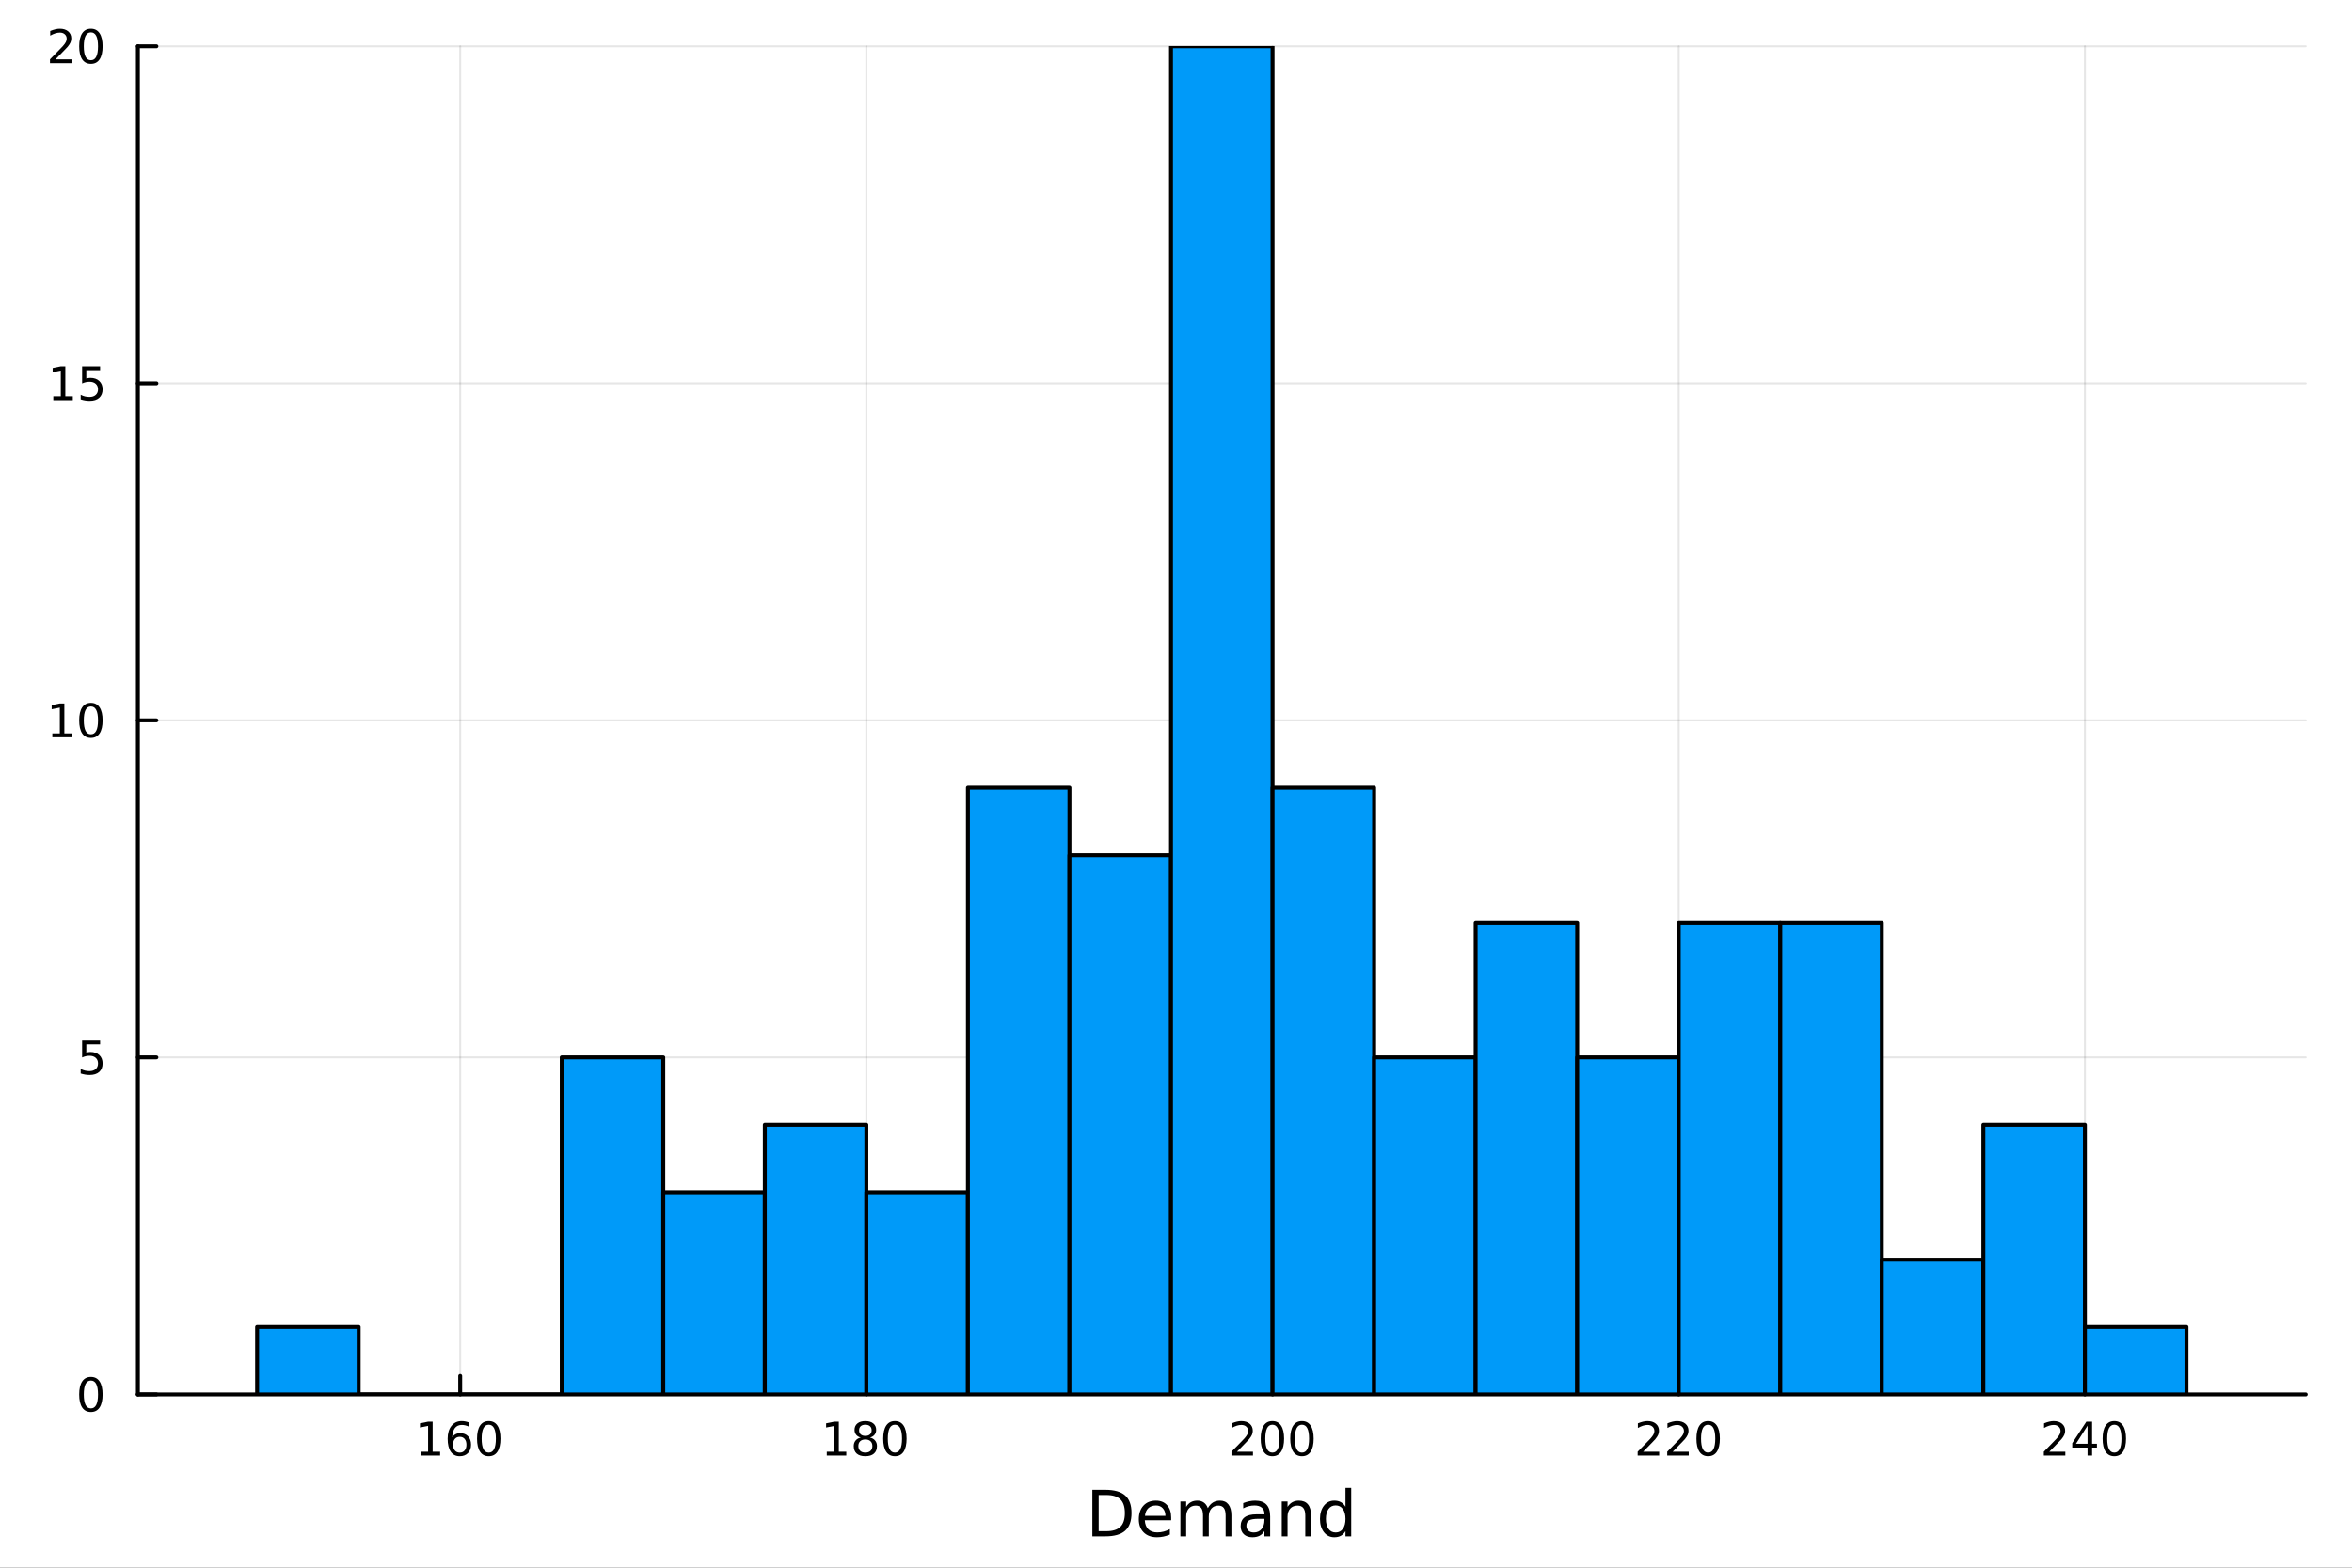 <?xml version="1.0" encoding="utf-8"?>
<svg xmlns="http://www.w3.org/2000/svg" xmlns:xlink="http://www.w3.org/1999/xlink" width="600" height="400" viewBox="0 0 2400 1600">
<rect x="0" y="0" width="2400" height="1600" fill="#333333" stroke="none"/>
<defs>
  <clipPath id="clip560">
    <rect x="0" y="0" width="2400" height="1600"/>
  </clipPath>
</defs>
<path clip-path="url(#clip560)" d="M0 1600 L2400 1600 L2400 0 L0 0  Z" fill="#ffffff" fill-rule="evenodd" fill-opacity="1"/>
<defs>
  <clipPath id="clip561">
    <rect x="480" y="0" width="1681" height="1600"/>
  </clipPath>
</defs>
<path clip-path="url(#clip560)" d="M140.696 1423.18 L2352.76 1423.18 L2352.76 47.244 L140.696 47.244  Z" fill="#ffffff" fill-rule="evenodd" fill-opacity="1"/>
<defs>
  <clipPath id="clip562">
    <rect x="140" y="47" width="2213" height="1377"/>
  </clipPath>
</defs>
<polyline clip-path="url(#clip562)" style="stroke:#000000; stroke-linecap:round; stroke-linejoin:round; stroke-width:2; stroke-opacity:0.1; fill:none" points="469.597,1423.18 469.597,47.244 "/>
<polyline clip-path="url(#clip562)" style="stroke:#000000; stroke-linecap:round; stroke-linejoin:round; stroke-width:2; stroke-opacity:0.1; fill:none" points="884.066,1423.18 884.066,47.244 "/>
<polyline clip-path="url(#clip562)" style="stroke:#000000; stroke-linecap:round; stroke-linejoin:round; stroke-width:2; stroke-opacity:0.1; fill:none" points="1298.53,1423.18 1298.53,47.244 "/>
<polyline clip-path="url(#clip562)" style="stroke:#000000; stroke-linecap:round; stroke-linejoin:round; stroke-width:2; stroke-opacity:0.1; fill:none" points="1713,1423.18 1713,47.244 "/>
<polyline clip-path="url(#clip562)" style="stroke:#000000; stroke-linecap:round; stroke-linejoin:round; stroke-width:2; stroke-opacity:0.1; fill:none" points="2127.47,1423.18 2127.47,47.244 "/>
<polyline clip-path="url(#clip560)" style="stroke:#000000; stroke-linecap:round; stroke-linejoin:round; stroke-width:4; stroke-opacity:1; fill:none" points="140.696,1423.18 2352.76,1423.18 "/>
<polyline clip-path="url(#clip560)" style="stroke:#000000; stroke-linecap:round; stroke-linejoin:round; stroke-width:4; stroke-opacity:1; fill:none" points="469.597,1423.18 469.597,1404.28 "/>
<polyline clip-path="url(#clip560)" style="stroke:#000000; stroke-linecap:round; stroke-linejoin:round; stroke-width:4; stroke-opacity:1; fill:none" points="884.066,1423.18 884.066,1404.28 "/>
<polyline clip-path="url(#clip560)" style="stroke:#000000; stroke-linecap:round; stroke-linejoin:round; stroke-width:4; stroke-opacity:1; fill:none" points="1298.53,1423.18 1298.53,1404.28 "/>
<polyline clip-path="url(#clip560)" style="stroke:#000000; stroke-linecap:round; stroke-linejoin:round; stroke-width:4; stroke-opacity:1; fill:none" points="1713,1423.18 1713,1404.28 "/>
<polyline clip-path="url(#clip560)" style="stroke:#000000; stroke-linecap:round; stroke-linejoin:round; stroke-width:4; stroke-opacity:1; fill:none" points="2127.47,1423.18 2127.47,1404.28 "/>
<path clip-path="url(#clip560)" d="M429.204 1481.64 L436.843 1481.64 L436.843 1455.28 L428.533 1456.95 L428.533 1452.69 L436.796 1451.02 L441.472 1451.02 L441.472 1481.64 L449.111 1481.64 L449.111 1485.58 L429.204 1485.58 L429.204 1481.64 Z" fill="#000000" fill-rule="nonzero" fill-opacity="1" /><path clip-path="url(#clip560)" d="M469.134 1466.44 Q465.986 1466.44 464.134 1468.59 Q462.305 1470.74 462.305 1474.49 Q462.305 1478.22 464.134 1480.39 Q465.986 1482.55 469.134 1482.55 Q472.282 1482.55 474.111 1480.39 Q475.963 1478.22 475.963 1474.49 Q475.963 1470.74 474.111 1468.59 Q472.282 1466.44 469.134 1466.44 M478.416 1451.78 L478.416 1456.04 Q476.657 1455.21 474.852 1454.77 Q473.069 1454.33 471.31 1454.33 Q466.68 1454.33 464.227 1457.45 Q461.796 1460.58 461.449 1466.9 Q462.815 1464.89 464.875 1463.82 Q466.935 1462.73 469.412 1462.73 Q474.62 1462.73 477.629 1465.9 Q480.662 1469.05 480.662 1474.49 Q480.662 1479.82 477.514 1483.03 Q474.366 1486.25 469.134 1486.25 Q463.139 1486.25 459.968 1481.67 Q456.796 1477.06 456.796 1468.33 Q456.796 1460.14 460.685 1455.28 Q464.574 1450.39 471.125 1450.39 Q472.884 1450.39 474.667 1450.74 Q476.472 1451.09 478.416 1451.78 Z" fill="#000000" fill-rule="nonzero" fill-opacity="1" /><path clip-path="url(#clip560)" d="M498.717 1454.1 Q495.106 1454.1 493.278 1457.66 Q491.472 1461.2 491.472 1468.33 Q491.472 1475.44 493.278 1479.01 Q495.106 1482.55 498.717 1482.55 Q502.352 1482.55 504.157 1479.01 Q505.986 1475.44 505.986 1468.33 Q505.986 1461.2 504.157 1457.66 Q502.352 1454.1 498.717 1454.1 M498.717 1450.39 Q504.527 1450.39 507.583 1455 Q510.662 1459.58 510.662 1468.33 Q510.662 1477.06 507.583 1481.67 Q504.527 1486.25 498.717 1486.25 Q492.907 1486.25 489.828 1481.67 Q486.773 1477.06 486.773 1468.33 Q486.773 1459.58 489.828 1455 Q492.907 1450.39 498.717 1450.39 Z" fill="#000000" fill-rule="nonzero" fill-opacity="1" /><path clip-path="url(#clip560)" d="M843.672 1481.64 L851.311 1481.64 L851.311 1455.28 L843.001 1456.95 L843.001 1452.69 L851.265 1451.02 L855.941 1451.02 L855.941 1481.64 L863.58 1481.64 L863.58 1485.58 L843.672 1485.58 L843.672 1481.64 Z" fill="#000000" fill-rule="nonzero" fill-opacity="1" /><path clip-path="url(#clip560)" d="M883.024 1469.17 Q879.691 1469.17 877.769 1470.95 Q875.871 1472.73 875.871 1475.86 Q875.871 1478.98 877.769 1480.77 Q879.691 1482.55 883.024 1482.55 Q886.357 1482.55 888.279 1480.77 Q890.2 1478.96 890.2 1475.86 Q890.2 1472.73 888.279 1470.95 Q886.381 1469.17 883.024 1469.17 M878.348 1467.18 Q875.339 1466.44 873.649 1464.38 Q871.982 1462.32 871.982 1459.35 Q871.982 1455.21 874.922 1452.8 Q877.885 1450.39 883.024 1450.39 Q888.186 1450.39 891.126 1452.8 Q894.066 1455.21 894.066 1459.35 Q894.066 1462.32 892.376 1464.38 Q890.709 1466.44 887.723 1467.18 Q891.103 1467.96 892.978 1470.26 Q894.876 1472.55 894.876 1475.86 Q894.876 1480.88 891.797 1483.57 Q888.742 1486.25 883.024 1486.25 Q877.306 1486.25 874.228 1483.57 Q871.172 1480.88 871.172 1475.86 Q871.172 1472.55 873.07 1470.26 Q874.969 1467.96 878.348 1467.18 M876.635 1459.79 Q876.635 1462.48 878.302 1463.98 Q879.992 1465.49 883.024 1465.49 Q886.033 1465.49 887.723 1463.98 Q889.436 1462.48 889.436 1459.79 Q889.436 1457.11 887.723 1455.6 Q886.033 1454.1 883.024 1454.1 Q879.992 1454.1 878.302 1455.6 Q876.635 1457.11 876.635 1459.79 Z" fill="#000000" fill-rule="nonzero" fill-opacity="1" /><path clip-path="url(#clip560)" d="M913.186 1454.1 Q909.575 1454.1 907.746 1457.66 Q905.941 1461.2 905.941 1468.33 Q905.941 1475.44 907.746 1479.01 Q909.575 1482.55 913.186 1482.55 Q916.82 1482.55 918.626 1479.01 Q920.454 1475.44 920.454 1468.33 Q920.454 1461.2 918.626 1457.66 Q916.82 1454.1 913.186 1454.1 M913.186 1450.39 Q918.996 1450.39 922.052 1455 Q925.13 1459.58 925.13 1468.33 Q925.13 1477.06 922.052 1481.67 Q918.996 1486.25 913.186 1486.25 Q907.376 1486.25 904.297 1481.67 Q901.242 1477.06 901.242 1468.33 Q901.242 1459.58 904.297 1455 Q907.376 1450.39 913.186 1450.39 Z" fill="#000000" fill-rule="nonzero" fill-opacity="1" /><path clip-path="url(#clip560)" d="M1262.23 1481.64 L1278.55 1481.64 L1278.55 1485.58 L1256.6 1485.58 L1256.6 1481.64 Q1259.26 1478.89 1263.85 1474.26 Q1268.45 1469.61 1269.63 1468.27 Q1271.88 1465.74 1272.76 1464.01 Q1273.66 1462.25 1273.66 1460.56 Q1273.66 1457.8 1271.72 1456.07 Q1269.8 1454.33 1266.69 1454.33 Q1264.5 1454.33 1262.04 1455.09 Q1259.61 1455.86 1256.83 1457.41 L1256.83 1452.69 Q1259.66 1451.55 1262.11 1450.97 Q1264.56 1450.39 1266.6 1450.39 Q1271.97 1450.39 1275.17 1453.08 Q1278.36 1455.77 1278.36 1460.26 Q1278.36 1462.39 1277.55 1464.31 Q1276.76 1466.2 1274.66 1468.8 Q1274.08 1469.47 1270.98 1472.69 Q1267.87 1475.88 1262.23 1481.64 Z" fill="#000000" fill-rule="nonzero" fill-opacity="1" /><path clip-path="url(#clip560)" d="M1298.36 1454.1 Q1294.75 1454.1 1292.92 1457.66 Q1291.12 1461.2 1291.12 1468.33 Q1291.12 1475.44 1292.92 1479.01 Q1294.75 1482.55 1298.36 1482.55 Q1301.99 1482.55 1303.8 1479.01 Q1305.63 1475.44 1305.63 1468.33 Q1305.63 1461.2 1303.8 1457.66 Q1301.99 1454.1 1298.36 1454.1 M1298.36 1450.39 Q1304.17 1450.39 1307.23 1455 Q1310.31 1459.58 1310.31 1468.33 Q1310.31 1477.06 1307.23 1481.67 Q1304.17 1486.25 1298.36 1486.25 Q1292.55 1486.25 1289.47 1481.67 Q1286.42 1477.06 1286.42 1468.33 Q1286.42 1459.58 1289.47 1455 Q1292.55 1450.39 1298.36 1450.39 Z" fill="#000000" fill-rule="nonzero" fill-opacity="1" /><path clip-path="url(#clip560)" d="M1328.52 1454.1 Q1324.91 1454.1 1323.08 1457.66 Q1321.28 1461.2 1321.28 1468.33 Q1321.28 1475.44 1323.08 1479.01 Q1324.91 1482.55 1328.52 1482.55 Q1332.16 1482.55 1333.96 1479.01 Q1335.79 1475.44 1335.79 1468.33 Q1335.79 1461.2 1333.96 1457.66 Q1332.16 1454.1 1328.52 1454.1 M1328.52 1450.39 Q1334.33 1450.39 1337.39 1455 Q1340.47 1459.58 1340.47 1468.33 Q1340.47 1477.06 1337.39 1481.67 Q1334.33 1486.25 1328.52 1486.25 Q1322.71 1486.25 1319.63 1481.67 Q1316.58 1477.06 1316.58 1468.33 Q1316.58 1459.58 1319.63 1455 Q1322.71 1450.39 1328.52 1450.39 Z" fill="#000000" fill-rule="nonzero" fill-opacity="1" /><path clip-path="url(#clip560)" d="M1676.7 1481.64 L1693.01 1481.64 L1693.01 1485.58 L1671.07 1485.58 L1671.07 1481.64 Q1673.73 1478.89 1678.32 1474.26 Q1682.92 1469.61 1684.1 1468.27 Q1686.35 1465.74 1687.23 1464.01 Q1688.13 1462.25 1688.13 1460.56 Q1688.13 1457.8 1686.19 1456.07 Q1684.26 1454.33 1681.16 1454.33 Q1678.96 1454.33 1676.51 1455.09 Q1674.08 1455.86 1671.3 1457.41 L1671.3 1452.69 Q1674.13 1451.55 1676.58 1450.97 Q1679.03 1450.39 1681.07 1450.39 Q1686.44 1450.39 1689.63 1453.08 Q1692.83 1455.77 1692.83 1460.26 Q1692.83 1462.39 1692.02 1464.31 Q1691.23 1466.2 1689.13 1468.8 Q1688.55 1469.47 1685.45 1472.69 Q1682.34 1475.88 1676.7 1481.64 Z" fill="#000000" fill-rule="nonzero" fill-opacity="1" /><path clip-path="url(#clip560)" d="M1706.86 1481.64 L1723.18 1481.64 L1723.18 1485.58 L1701.23 1485.58 L1701.23 1481.64 Q1703.89 1478.89 1708.48 1474.26 Q1713.08 1469.61 1714.26 1468.27 Q1716.51 1465.74 1717.39 1464.01 Q1718.29 1462.25 1718.29 1460.56 Q1718.29 1457.8 1716.35 1456.07 Q1714.43 1454.33 1711.32 1454.33 Q1709.13 1454.33 1706.67 1455.09 Q1704.24 1455.86 1701.46 1457.41 L1701.46 1452.69 Q1704.29 1451.55 1706.74 1450.97 Q1709.2 1450.39 1711.23 1450.39 Q1716.6 1450.39 1719.8 1453.08 Q1722.99 1455.77 1722.99 1460.26 Q1722.99 1462.39 1722.18 1464.31 Q1721.39 1466.2 1719.29 1468.8 Q1718.71 1469.47 1715.61 1472.69 Q1712.51 1475.88 1706.86 1481.64 Z" fill="#000000" fill-rule="nonzero" fill-opacity="1" /><path clip-path="url(#clip560)" d="M1742.99 1454.1 Q1739.38 1454.1 1737.55 1457.66 Q1735.75 1461.2 1735.75 1468.33 Q1735.75 1475.44 1737.55 1479.01 Q1739.38 1482.55 1742.99 1482.55 Q1746.63 1482.55 1748.43 1479.01 Q1750.26 1475.44 1750.26 1468.33 Q1750.26 1461.2 1748.43 1457.66 Q1746.63 1454.1 1742.99 1454.1 M1742.99 1450.39 Q1748.8 1450.39 1751.86 1455 Q1754.94 1459.58 1754.94 1468.33 Q1754.94 1477.06 1751.86 1481.67 Q1748.8 1486.25 1742.99 1486.25 Q1737.18 1486.25 1734.1 1481.67 Q1731.05 1477.06 1731.05 1468.33 Q1731.05 1459.58 1734.1 1455 Q1737.18 1450.39 1742.99 1450.39 Z" fill="#000000" fill-rule="nonzero" fill-opacity="1" /><path clip-path="url(#clip560)" d="M2091.16 1481.64 L2107.48 1481.64 L2107.48 1485.58 L2085.54 1485.58 L2085.54 1481.64 Q2088.2 1478.89 2092.78 1474.26 Q2097.39 1469.61 2098.57 1468.27 Q2100.82 1465.74 2101.7 1464.01 Q2102.6 1462.25 2102.6 1460.56 Q2102.6 1457.8 2100.65 1456.07 Q2098.73 1454.33 2095.63 1454.33 Q2093.43 1454.33 2090.98 1455.09 Q2088.55 1455.86 2085.77 1457.41 L2085.77 1452.69 Q2088.59 1451.55 2091.05 1450.97 Q2093.5 1450.39 2095.54 1450.39 Q2100.91 1450.39 2104.1 1453.08 Q2107.3 1455.77 2107.3 1460.26 Q2107.3 1462.39 2106.49 1464.31 Q2105.7 1466.2 2103.59 1468.8 Q2103.02 1469.47 2099.91 1472.69 Q2096.81 1475.88 2091.16 1481.64 Z" fill="#000000" fill-rule="nonzero" fill-opacity="1" /><path clip-path="url(#clip560)" d="M2130.15 1455.09 L2118.34 1473.54 L2130.15 1473.54 L2130.15 1455.09 M2128.92 1451.02 L2134.8 1451.02 L2134.8 1473.54 L2139.73 1473.54 L2139.73 1477.43 L2134.8 1477.43 L2134.8 1485.58 L2130.15 1485.58 L2130.15 1477.43 L2114.54 1477.43 L2114.54 1472.92 L2128.92 1451.02 Z" fill="#000000" fill-rule="nonzero" fill-opacity="1" /><path clip-path="url(#clip560)" d="M2157.46 1454.1 Q2153.85 1454.1 2152.02 1457.66 Q2150.21 1461.2 2150.21 1468.33 Q2150.21 1475.44 2152.02 1479.01 Q2153.85 1482.55 2157.46 1482.55 Q2161.09 1482.55 2162.9 1479.01 Q2164.73 1475.44 2164.73 1468.33 Q2164.73 1461.2 2162.9 1457.66 Q2161.09 1454.1 2157.46 1454.1 M2157.46 1450.39 Q2163.27 1450.39 2166.33 1455 Q2169.4 1459.58 2169.4 1468.33 Q2169.4 1477.06 2166.33 1481.67 Q2163.27 1486.25 2157.46 1486.25 Q2151.65 1486.25 2148.57 1481.67 Q2145.52 1477.06 2145.52 1468.33 Q2145.52 1459.58 2148.57 1455 Q2151.65 1450.39 2157.46 1450.39 Z" fill="#000000" fill-rule="nonzero" fill-opacity="1" /><path clip-path="url(#clip560)" d="M1121.1 1525.81 L1121.1 1562.76 L1128.86 1562.76 Q1138.7 1562.76 1143.25 1558.3 Q1147.83 1553.85 1147.83 1544.24 Q1147.83 1534.69 1143.25 1530.26 Q1138.7 1525.81 1128.86 1525.81 L1121.1 1525.81 M1114.67 1520.52 L1127.88 1520.52 Q1141.69 1520.52 1148.15 1526.28 Q1154.61 1532.01 1154.61 1544.24 Q1154.61 1556.52 1148.12 1562.28 Q1141.63 1568.04 1127.88 1568.04 L1114.67 1568.04 L1114.67 1520.52 Z" fill="#000000" fill-rule="nonzero" fill-opacity="1" /><path clip-path="url(#clip560)" d="M1195.1 1548.76 L1195.1 1551.62 L1168.17 1551.62 Q1168.55 1557.67 1171.8 1560.85 Q1175.08 1564 1180.9 1564 Q1184.28 1564 1187.43 1563.17 Q1190.61 1562.35 1193.73 1560.69 L1193.73 1566.23 Q1190.58 1567.57 1187.27 1568.27 Q1183.96 1568.97 1180.55 1568.97 Q1172.02 1568.97 1167.03 1564 Q1162.06 1559.04 1162.06 1550.57 Q1162.06 1541.82 1166.77 1536.69 Q1171.51 1531.54 1179.54 1531.54 Q1186.73 1531.54 1190.9 1536.18 Q1195.1 1540.8 1195.1 1548.76 M1189.24 1547.04 Q1189.18 1542.23 1186.54 1539.37 Q1183.93 1536.5 1179.6 1536.5 Q1174.7 1536.5 1171.74 1539.27 Q1168.81 1542.04 1168.36 1547.07 L1189.24 1547.04 Z" fill="#000000" fill-rule="nonzero" fill-opacity="1" /><path clip-path="url(#clip560)" d="M1232.47 1539.24 Q1234.66 1535.29 1237.72 1533.41 Q1240.77 1531.54 1244.91 1531.54 Q1250.48 1531.54 1253.51 1535.45 Q1256.53 1539.33 1256.53 1546.53 L1256.53 1568.04 L1250.64 1568.04 L1250.64 1546.72 Q1250.64 1541.59 1248.83 1539.11 Q1247.01 1536.63 1243.29 1536.63 Q1238.74 1536.63 1236.09 1539.65 Q1233.45 1542.68 1233.45 1547.9 L1233.45 1568.04 L1227.56 1568.04 L1227.56 1546.72 Q1227.56 1541.56 1225.75 1539.11 Q1223.94 1536.63 1220.15 1536.63 Q1215.66 1536.63 1213.02 1539.68 Q1210.38 1542.71 1210.38 1547.9 L1210.38 1568.04 L1204.49 1568.04 L1204.49 1532.4 L1210.38 1532.4 L1210.38 1537.93 Q1212.38 1534.66 1215.18 1533.1 Q1217.98 1531.54 1221.84 1531.54 Q1225.72 1531.54 1228.42 1533.51 Q1231.16 1535.48 1232.47 1539.24 Z" fill="#000000" fill-rule="nonzero" fill-opacity="1" /><path clip-path="url(#clip560)" d="M1284.41 1550.12 Q1277.31 1550.12 1274.58 1551.75 Q1271.84 1553.37 1271.84 1557.29 Q1271.84 1560.4 1273.88 1562.25 Q1275.94 1564.07 1279.48 1564.07 Q1284.35 1564.07 1287.28 1560.63 Q1290.24 1557.16 1290.24 1551.43 L1290.24 1550.12 L1284.41 1550.12 M1296.09 1547.71 L1296.09 1568.04 L1290.24 1568.04 L1290.24 1562.63 Q1288.23 1565.88 1285.24 1567.44 Q1282.25 1568.97 1277.92 1568.97 Q1272.44 1568.97 1269.2 1565.91 Q1265.98 1562.82 1265.98 1557.67 Q1265.98 1551.65 1269.99 1548.6 Q1274.03 1545.54 1282.02 1545.54 L1290.24 1545.54 L1290.24 1544.97 Q1290.24 1540.93 1287.56 1538.73 Q1284.92 1536.5 1280.11 1536.5 Q1277.06 1536.5 1274.16 1537.23 Q1271.27 1537.97 1268.59 1539.43 L1268.59 1534.02 Q1271.81 1532.78 1274.83 1532.17 Q1277.85 1531.54 1280.72 1531.54 Q1288.45 1531.54 1292.27 1535.55 Q1296.09 1539.56 1296.09 1547.71 Z" fill="#000000" fill-rule="nonzero" fill-opacity="1" /><path clip-path="url(#clip560)" d="M1337.79 1546.53 L1337.79 1568.04 L1331.93 1568.04 L1331.93 1546.72 Q1331.93 1541.66 1329.96 1539.14 Q1327.98 1536.63 1324.04 1536.63 Q1319.29 1536.63 1316.56 1539.65 Q1313.82 1542.68 1313.82 1547.9 L1313.82 1568.04 L1307.93 1568.04 L1307.93 1532.4 L1313.82 1532.4 L1313.82 1537.93 Q1315.92 1534.72 1318.75 1533.13 Q1321.62 1531.54 1325.34 1531.54 Q1331.49 1531.54 1334.64 1535.36 Q1337.79 1539.14 1337.79 1546.53 Z" fill="#000000" fill-rule="nonzero" fill-opacity="1" /><path clip-path="url(#clip560)" d="M1372.93 1537.81 L1372.93 1518.52 L1378.78 1518.52 L1378.78 1568.04 L1372.93 1568.04 L1372.93 1562.7 Q1371.08 1565.88 1368.25 1567.44 Q1365.45 1568.97 1361.5 1568.97 Q1355.04 1568.97 1350.96 1563.81 Q1346.92 1558.65 1346.92 1550.25 Q1346.92 1541.85 1350.96 1536.69 Q1355.04 1531.54 1361.5 1531.54 Q1365.45 1531.54 1368.25 1533.1 Q1371.08 1534.62 1372.93 1537.81 M1352.97 1550.25 Q1352.97 1556.71 1355.61 1560.4 Q1358.28 1564.07 1362.93 1564.07 Q1367.58 1564.07 1370.25 1560.4 Q1372.93 1556.71 1372.93 1550.25 Q1372.93 1543.79 1370.25 1540.13 Q1367.58 1536.44 1362.93 1536.44 Q1358.28 1536.44 1355.61 1540.13 Q1352.97 1543.79 1352.97 1550.25 Z" fill="#000000" fill-rule="nonzero" fill-opacity="1" /><polyline clip-path="url(#clip562)" style="stroke:#000000; stroke-linecap:round; stroke-linejoin:round; stroke-width:2; stroke-opacity:0.1; fill:none" points="140.696,1423.18 2352.76,1423.18 "/>
<polyline clip-path="url(#clip562)" style="stroke:#000000; stroke-linecap:round; stroke-linejoin:round; stroke-width:2; stroke-opacity:0.1; fill:none" points="140.696,1079.2 2352.76,1079.2 "/>
<polyline clip-path="url(#clip562)" style="stroke:#000000; stroke-linecap:round; stroke-linejoin:round; stroke-width:2; stroke-opacity:0.1; fill:none" points="140.696,735.212 2352.76,735.212 "/>
<polyline clip-path="url(#clip562)" style="stroke:#000000; stroke-linecap:round; stroke-linejoin:round; stroke-width:2; stroke-opacity:0.1; fill:none" points="140.696,391.228 2352.76,391.228 "/>
<polyline clip-path="url(#clip562)" style="stroke:#000000; stroke-linecap:round; stroke-linejoin:round; stroke-width:2; stroke-opacity:0.1; fill:none" points="140.696,47.244 2352.76,47.244 "/>
<polyline clip-path="url(#clip560)" style="stroke:#000000; stroke-linecap:round; stroke-linejoin:round; stroke-width:4; stroke-opacity:1; fill:none" points="140.696,1423.18 140.696,47.244 "/>
<polyline clip-path="url(#clip560)" style="stroke:#000000; stroke-linecap:round; stroke-linejoin:round; stroke-width:4; stroke-opacity:1; fill:none" points="140.696,1423.18 159.593,1423.18 "/>
<polyline clip-path="url(#clip560)" style="stroke:#000000; stroke-linecap:round; stroke-linejoin:round; stroke-width:4; stroke-opacity:1; fill:none" points="140.696,1079.2 159.593,1079.2 "/>
<polyline clip-path="url(#clip560)" style="stroke:#000000; stroke-linecap:round; stroke-linejoin:round; stroke-width:4; stroke-opacity:1; fill:none" points="140.696,735.212 159.593,735.212 "/>
<polyline clip-path="url(#clip560)" style="stroke:#000000; stroke-linecap:round; stroke-linejoin:round; stroke-width:4; stroke-opacity:1; fill:none" points="140.696,391.228 159.593,391.228 "/>
<polyline clip-path="url(#clip560)" style="stroke:#000000; stroke-linecap:round; stroke-linejoin:round; stroke-width:4; stroke-opacity:1; fill:none" points="140.696,47.244 159.593,47.244 "/>
<path clip-path="url(#clip560)" d="M92.751 1408.98 Q89.14 1408.98 87.311 1412.54 Q85.506 1416.08 85.506 1423.21 Q85.506 1430.32 87.311 1433.89 Q89.14 1437.43 92.751 1437.43 Q96.385 1437.43 98.191 1433.89 Q100.02 1430.32 100.02 1423.21 Q100.02 1416.08 98.191 1412.54 Q96.385 1408.98 92.751 1408.98 M92.751 1405.27 Q98.561 1405.27 101.617 1409.88 Q104.696 1414.46 104.696 1423.21 Q104.696 1431.94 101.617 1436.55 Q98.561 1441.13 92.751 1441.13 Q86.941 1441.13 83.862 1436.55 Q80.807 1431.94 80.807 1423.21 Q80.807 1414.46 83.862 1409.88 Q86.941 1405.27 92.751 1405.27 Z" fill="#000000" fill-rule="nonzero" fill-opacity="1" /><path clip-path="url(#clip560)" d="M83.793 1061.92 L102.149 1061.92 L102.149 1065.85 L88.075 1065.85 L88.075 1074.32 Q89.094 1073.98 90.112 1073.81 Q91.131 1073.63 92.149 1073.63 Q97.936 1073.63 101.316 1076.8 Q104.696 1079.97 104.696 1085.39 Q104.696 1090.97 101.223 1094.07 Q97.751 1097.15 91.432 1097.15 Q89.256 1097.15 86.987 1096.78 Q84.742 1096.41 82.335 1095.67 L82.335 1090.97 Q84.418 1092.1 86.64 1092.66 Q88.862 1093.21 91.339 1093.21 Q95.344 1093.21 97.682 1091.11 Q100.02 1089 100.02 1085.39 Q100.02 1081.78 97.682 1079.67 Q95.344 1077.56 91.339 1077.56 Q89.464 1077.56 87.589 1077.98 Q85.737 1078.4 83.793 1079.28 L83.793 1061.92 Z" fill="#000000" fill-rule="nonzero" fill-opacity="1" /><path clip-path="url(#clip560)" d="M53.4 748.557 L61.038 748.557 L61.038 722.191 L52.728 723.858 L52.728 719.599 L60.992 717.932 L65.668 717.932 L65.668 748.557 L73.307 748.557 L73.307 752.492 L53.4 752.492 L53.4 748.557 Z" fill="#000000" fill-rule="nonzero" fill-opacity="1" /><path clip-path="url(#clip560)" d="M92.751 721.011 Q89.14 721.011 87.311 724.575 Q85.506 728.117 85.506 735.247 Q85.506 742.353 87.311 745.918 Q89.14 749.46 92.751 749.46 Q96.385 749.46 98.191 745.918 Q100.02 742.353 100.02 735.247 Q100.02 728.117 98.191 724.575 Q96.385 721.011 92.751 721.011 M92.751 717.307 Q98.561 717.307 101.617 721.913 Q104.696 726.497 104.696 735.247 Q104.696 743.973 101.617 748.58 Q98.561 753.163 92.751 753.163 Q86.941 753.163 83.862 748.58 Q80.807 743.973 80.807 735.247 Q80.807 726.497 83.862 721.913 Q86.941 717.307 92.751 717.307 Z" fill="#000000" fill-rule="nonzero" fill-opacity="1" /><path clip-path="url(#clip560)" d="M54.395 404.573 L62.034 404.573 L62.034 378.207 L53.724 379.874 L53.724 375.615 L61.987 373.948 L66.663 373.948 L66.663 404.573 L74.302 404.573 L74.302 408.508 L54.395 408.508 L54.395 404.573 Z" fill="#000000" fill-rule="nonzero" fill-opacity="1" /><path clip-path="url(#clip560)" d="M83.793 373.948 L102.149 373.948 L102.149 377.883 L88.075 377.883 L88.075 386.355 Q89.094 386.008 90.112 385.846 Q91.131 385.661 92.149 385.661 Q97.936 385.661 101.316 388.832 Q104.696 392.003 104.696 397.42 Q104.696 402.999 101.223 406.101 Q97.751 409.179 91.432 409.179 Q89.256 409.179 86.987 408.809 Q84.742 408.439 82.335 407.698 L82.335 402.999 Q84.418 404.133 86.64 404.689 Q88.862 405.244 91.339 405.244 Q95.344 405.244 97.682 403.138 Q100.02 401.031 100.02 397.42 Q100.02 393.809 97.682 391.703 Q95.344 389.596 91.339 389.596 Q89.464 389.596 87.589 390.013 Q85.737 390.429 83.793 391.309 L83.793 373.948 Z" fill="#000000" fill-rule="nonzero" fill-opacity="1" /><path clip-path="url(#clip560)" d="M56.617 60.589 L72.936 60.589 L72.936 64.524 L50.992 64.524 L50.992 60.589 Q53.654 57.834 58.237 53.205 Q62.844 48.552 64.025 47.209 Q66.27 44.686 67.149 42.95 Q68.052 41.191 68.052 39.501 Q68.052 36.746 66.108 35.01 Q64.186 33.274 61.085 33.274 Q58.886 33.274 56.432 34.038 Q54.001 34.802 51.224 36.353 L51.224 31.631 Q54.048 30.497 56.501 29.918 Q58.955 29.339 60.992 29.339 Q66.362 29.339 69.557 32.024 Q72.751 34.709 72.751 39.2 Q72.751 41.33 71.941 43.251 Q71.154 45.149 69.048 47.742 Q68.469 48.413 65.367 51.631 Q62.265 54.825 56.617 60.589 Z" fill="#000000" fill-rule="nonzero" fill-opacity="1" /><path clip-path="url(#clip560)" d="M92.751 33.043 Q89.14 33.043 87.311 36.608 Q85.506 40.149 85.506 47.279 Q85.506 54.385 87.311 57.95 Q89.14 61.492 92.751 61.492 Q96.385 61.492 98.191 57.95 Q100.02 54.385 100.02 47.279 Q100.02 40.149 98.191 36.608 Q96.385 33.043 92.751 33.043 M92.751 29.339 Q98.561 29.339 101.617 33.946 Q104.696 38.529 104.696 47.279 Q104.696 56.006 101.617 60.612 Q98.561 65.195 92.751 65.195 Q86.941 65.195 83.862 60.612 Q80.807 56.006 80.807 47.279 Q80.807 38.529 83.862 33.946 Q86.941 29.339 92.751 29.339 Z" fill="#000000" fill-rule="nonzero" fill-opacity="1" /><path clip-path="url(#clip562)" d="M262.363 1354.38 L262.363 1423.18 L365.98 1423.18 L365.98 1354.38 L262.363 1354.38 L262.363 1354.38  Z" fill="#009af9" fill-rule="evenodd" fill-opacity="1"/>
<polyline clip-path="url(#clip562)" style="stroke:#000000; stroke-linecap:round; stroke-linejoin:round; stroke-width:4; stroke-opacity:1; fill:none" points="262.363,1354.38 262.363,1423.18 365.98,1423.18 365.98,1354.38 262.363,1354.38 "/>
<path clip-path="url(#clip562)" d="M365.98 1423.18 L365.98 1423.18 L469.597 1423.18 L469.597 1423.18 L365.98 1423.18 L365.98 1423.18  Z" fill="#009af9" fill-rule="evenodd" fill-opacity="1"/>
<polyline clip-path="url(#clip562)" style="stroke:#000000; stroke-linecap:round; stroke-linejoin:round; stroke-width:4; stroke-opacity:1; fill:none" points="365.98,1423.18 365.98,1423.18 469.597,1423.18 365.98,1423.18 "/>
<path clip-path="url(#clip562)" d="M469.597 1423.18 L469.597 1423.18 L573.214 1423.18 L573.214 1423.18 L469.597 1423.18 L469.597 1423.18  Z" fill="#009af9" fill-rule="evenodd" fill-opacity="1"/>
<polyline clip-path="url(#clip562)" style="stroke:#000000; stroke-linecap:round; stroke-linejoin:round; stroke-width:4; stroke-opacity:1; fill:none" points="469.597,1423.18 469.597,1423.18 573.214,1423.18 469.597,1423.18 "/>
<path clip-path="url(#clip562)" d="M573.214 1079.2 L573.214 1423.18 L676.831 1423.18 L676.831 1079.2 L573.214 1079.2 L573.214 1079.2  Z" fill="#009af9" fill-rule="evenodd" fill-opacity="1"/>
<polyline clip-path="url(#clip562)" style="stroke:#000000; stroke-linecap:round; stroke-linejoin:round; stroke-width:4; stroke-opacity:1; fill:none" points="573.214,1079.2 573.214,1423.18 676.831,1423.18 676.831,1079.2 573.214,1079.2 "/>
<path clip-path="url(#clip562)" d="M676.831 1216.79 L676.831 1423.18 L780.449 1423.18 L780.449 1216.79 L676.831 1216.79 L676.831 1216.79  Z" fill="#009af9" fill-rule="evenodd" fill-opacity="1"/>
<polyline clip-path="url(#clip562)" style="stroke:#000000; stroke-linecap:round; stroke-linejoin:round; stroke-width:4; stroke-opacity:1; fill:none" points="676.831,1216.79 676.831,1423.18 780.449,1423.18 780.449,1216.79 676.831,1216.79 "/>
<path clip-path="url(#clip562)" d="M780.449 1147.99 L780.449 1423.18 L884.066 1423.18 L884.066 1147.99 L780.449 1147.99 L780.449 1147.99  Z" fill="#009af9" fill-rule="evenodd" fill-opacity="1"/>
<polyline clip-path="url(#clip562)" style="stroke:#000000; stroke-linecap:round; stroke-linejoin:round; stroke-width:4; stroke-opacity:1; fill:none" points="780.449,1147.99 780.449,1423.18 884.066,1423.18 884.066,1147.99 780.449,1147.99 "/>
<path clip-path="url(#clip562)" d="M884.066 1216.79 L884.066 1423.18 L987.683 1423.18 L987.683 1216.79 L884.066 1216.79 L884.066 1216.79  Z" fill="#009af9" fill-rule="evenodd" fill-opacity="1"/>
<polyline clip-path="url(#clip562)" style="stroke:#000000; stroke-linecap:round; stroke-linejoin:round; stroke-width:4; stroke-opacity:1; fill:none" points="884.066,1216.79 884.066,1423.18 987.683,1423.18 987.683,1216.79 884.066,1216.79 "/>
<path clip-path="url(#clip562)" d="M987.683 804.009 L987.683 1423.18 L1091.3 1423.18 L1091.3 804.009 L987.683 804.009 L987.683 804.009  Z" fill="#009af9" fill-rule="evenodd" fill-opacity="1"/>
<polyline clip-path="url(#clip562)" style="stroke:#000000; stroke-linecap:round; stroke-linejoin:round; stroke-width:4; stroke-opacity:1; fill:none" points="987.683,804.009 987.683,1423.18 1091.3,1423.18 1091.3,804.009 987.683,804.009 "/>
<path clip-path="url(#clip562)" d="M1091.3 872.806 L1091.3 1423.18 L1194.92 1423.18 L1194.92 872.806 L1091.3 872.806 L1091.3 872.806  Z" fill="#009af9" fill-rule="evenodd" fill-opacity="1"/>
<polyline clip-path="url(#clip562)" style="stroke:#000000; stroke-linecap:round; stroke-linejoin:round; stroke-width:4; stroke-opacity:1; fill:none" points="1091.3,872.806 1091.3,1423.18 1194.92,1423.18 1194.92,872.806 1091.3,872.806 "/>
<path clip-path="url(#clip562)" d="M1194.92 47.244 L1194.92 1423.18 L1298.53 1423.18 L1298.53 47.244 L1194.92 47.244 L1194.92 47.244  Z" fill="#009af9" fill-rule="evenodd" fill-opacity="1"/>
<polyline clip-path="url(#clip562)" style="stroke:#000000; stroke-linecap:round; stroke-linejoin:round; stroke-width:4; stroke-opacity:1; fill:none" points="1194.92,47.244 1194.92,1423.18 1298.53,1423.18 1298.53,47.244 1194.92,47.244 "/>
<path clip-path="url(#clip562)" d="M1298.53 804.009 L1298.53 1423.18 L1402.15 1423.18 L1402.15 804.009 L1298.53 804.009 L1298.53 804.009  Z" fill="#009af9" fill-rule="evenodd" fill-opacity="1"/>
<polyline clip-path="url(#clip562)" style="stroke:#000000; stroke-linecap:round; stroke-linejoin:round; stroke-width:4; stroke-opacity:1; fill:none" points="1298.53,804.009 1298.53,1423.18 1402.15,1423.18 1402.15,804.009 1298.53,804.009 "/>
<path clip-path="url(#clip562)" d="M1402.15 1079.2 L1402.15 1423.18 L1505.77 1423.18 L1505.77 1079.2 L1402.15 1079.2 L1402.15 1079.2  Z" fill="#009af9" fill-rule="evenodd" fill-opacity="1"/>
<polyline clip-path="url(#clip562)" style="stroke:#000000; stroke-linecap:round; stroke-linejoin:round; stroke-width:4; stroke-opacity:1; fill:none" points="1402.15,1079.2 1402.15,1423.18 1505.77,1423.18 1505.77,1079.2 1402.15,1079.2 "/>
<path clip-path="url(#clip562)" d="M1505.77 941.602 L1505.77 1423.18 L1609.39 1423.18 L1609.39 941.602 L1505.77 941.602 L1505.77 941.602  Z" fill="#009af9" fill-rule="evenodd" fill-opacity="1"/>
<polyline clip-path="url(#clip562)" style="stroke:#000000; stroke-linecap:round; stroke-linejoin:round; stroke-width:4; stroke-opacity:1; fill:none" points="1505.77,941.602 1505.77,1423.18 1609.39,1423.18 1609.39,941.602 1505.77,941.602 "/>
<path clip-path="url(#clip562)" d="M1609.39 1079.2 L1609.39 1423.18 L1713 1423.18 L1713 1079.2 L1609.39 1079.2 L1609.39 1079.2  Z" fill="#009af9" fill-rule="evenodd" fill-opacity="1"/>
<polyline clip-path="url(#clip562)" style="stroke:#000000; stroke-linecap:round; stroke-linejoin:round; stroke-width:4; stroke-opacity:1; fill:none" points="1609.39,1079.2 1609.39,1423.18 1713,1423.18 1713,1079.2 1609.39,1079.2 "/>
<path clip-path="url(#clip562)" d="M1713 941.602 L1713 1423.18 L1816.62 1423.18 L1816.62 941.602 L1713 941.602 L1713 941.602  Z" fill="#009af9" fill-rule="evenodd" fill-opacity="1"/>
<polyline clip-path="url(#clip562)" style="stroke:#000000; stroke-linecap:round; stroke-linejoin:round; stroke-width:4; stroke-opacity:1; fill:none" points="1713,941.602 1713,1423.18 1816.62,1423.18 1816.62,941.602 1713,941.602 "/>
<path clip-path="url(#clip562)" d="M1816.62 941.602 L1816.62 1423.18 L1920.24 1423.18 L1920.24 941.602 L1816.62 941.602 L1816.62 941.602  Z" fill="#009af9" fill-rule="evenodd" fill-opacity="1"/>
<polyline clip-path="url(#clip562)" style="stroke:#000000; stroke-linecap:round; stroke-linejoin:round; stroke-width:4; stroke-opacity:1; fill:none" points="1816.62,941.602 1816.62,1423.18 1920.24,1423.18 1920.24,941.602 1816.62,941.602 "/>
<path clip-path="url(#clip562)" d="M1920.24 1285.59 L1920.24 1423.18 L2023.85 1423.18 L2023.85 1285.59 L1920.24 1285.59 L1920.24 1285.59  Z" fill="#009af9" fill-rule="evenodd" fill-opacity="1"/>
<polyline clip-path="url(#clip562)" style="stroke:#000000; stroke-linecap:round; stroke-linejoin:round; stroke-width:4; stroke-opacity:1; fill:none" points="1920.24,1285.59 1920.24,1423.18 2023.85,1423.18 2023.85,1285.59 1920.24,1285.59 "/>
<path clip-path="url(#clip562)" d="M2023.85 1147.99 L2023.85 1423.18 L2127.47 1423.18 L2127.47 1147.99 L2023.85 1147.99 L2023.85 1147.99  Z" fill="#009af9" fill-rule="evenodd" fill-opacity="1"/>
<polyline clip-path="url(#clip562)" style="stroke:#000000; stroke-linecap:round; stroke-linejoin:round; stroke-width:4; stroke-opacity:1; fill:none" points="2023.85,1147.99 2023.85,1423.18 2127.47,1423.18 2127.47,1147.99 2023.85,1147.99 "/>
<path clip-path="url(#clip562)" d="M2127.47 1354.38 L2127.47 1423.18 L2231.09 1423.18 L2231.09 1354.38 L2127.47 1354.38 L2127.47 1354.38  Z" fill="#009af9" fill-rule="evenodd" fill-opacity="1"/>
<polyline clip-path="url(#clip562)" style="stroke:#000000; stroke-linecap:round; stroke-linejoin:round; stroke-width:4; stroke-opacity:1; fill:none" points="2127.47,1354.38 2127.47,1423.18 2231.09,1423.18 2231.09,1354.38 2127.47,1354.38 "/>
<circle clip-path="url(#clip562)" style="fill:#009af9; stroke:none; fill-opacity:0" cx="314.171" cy="1354.38" r="2"/>
<circle clip-path="url(#clip562)" style="fill:#009af9; stroke:none; fill-opacity:0" cx="417.789" cy="1423.18" r="2"/>
<circle clip-path="url(#clip562)" style="fill:#009af9; stroke:none; fill-opacity:0" cx="521.406" cy="1423.18" r="2"/>
<circle clip-path="url(#clip562)" style="fill:#009af9; stroke:none; fill-opacity:0" cx="625.023" cy="1079.2" r="2"/>
<circle clip-path="url(#clip562)" style="fill:#009af9; stroke:none; fill-opacity:0" cx="728.64" cy="1216.79" r="2"/>
<circle clip-path="url(#clip562)" style="fill:#009af9; stroke:none; fill-opacity:0" cx="832.257" cy="1147.99" r="2"/>
<circle clip-path="url(#clip562)" style="fill:#009af9; stroke:none; fill-opacity:0" cx="935.874" cy="1216.79" r="2"/>
<circle clip-path="url(#clip562)" style="fill:#009af9; stroke:none; fill-opacity:0" cx="1039.49" cy="804.009" r="2"/>
<circle clip-path="url(#clip562)" style="fill:#009af9; stroke:none; fill-opacity:0" cx="1143.11" cy="872.806" r="2"/>
<circle clip-path="url(#clip562)" style="fill:#009af9; stroke:none; fill-opacity:0" cx="1246.73" cy="47.244" r="2"/>
<circle clip-path="url(#clip562)" style="fill:#009af9; stroke:none; fill-opacity:0" cx="1350.34" cy="804.009" r="2"/>
<circle clip-path="url(#clip562)" style="fill:#009af9; stroke:none; fill-opacity:0" cx="1453.96" cy="1079.2" r="2"/>
<circle clip-path="url(#clip562)" style="fill:#009af9; stroke:none; fill-opacity:0" cx="1557.58" cy="941.602" r="2"/>
<circle clip-path="url(#clip562)" style="fill:#009af9; stroke:none; fill-opacity:0" cx="1661.19" cy="1079.2" r="2"/>
<circle clip-path="url(#clip562)" style="fill:#009af9; stroke:none; fill-opacity:0" cx="1764.81" cy="941.602" r="2"/>
<circle clip-path="url(#clip562)" style="fill:#009af9; stroke:none; fill-opacity:0" cx="1868.43" cy="941.602" r="2"/>
<circle clip-path="url(#clip562)" style="fill:#009af9; stroke:none; fill-opacity:0" cx="1972.05" cy="1285.59" r="2"/>
<circle clip-path="url(#clip562)" style="fill:#009af9; stroke:none; fill-opacity:0" cx="2075.66" cy="1147.99" r="2"/>
<circle clip-path="url(#clip562)" style="fill:#009af9; stroke:none; fill-opacity:0" cx="2179.28" cy="1354.38" r="2"/>
</svg>

